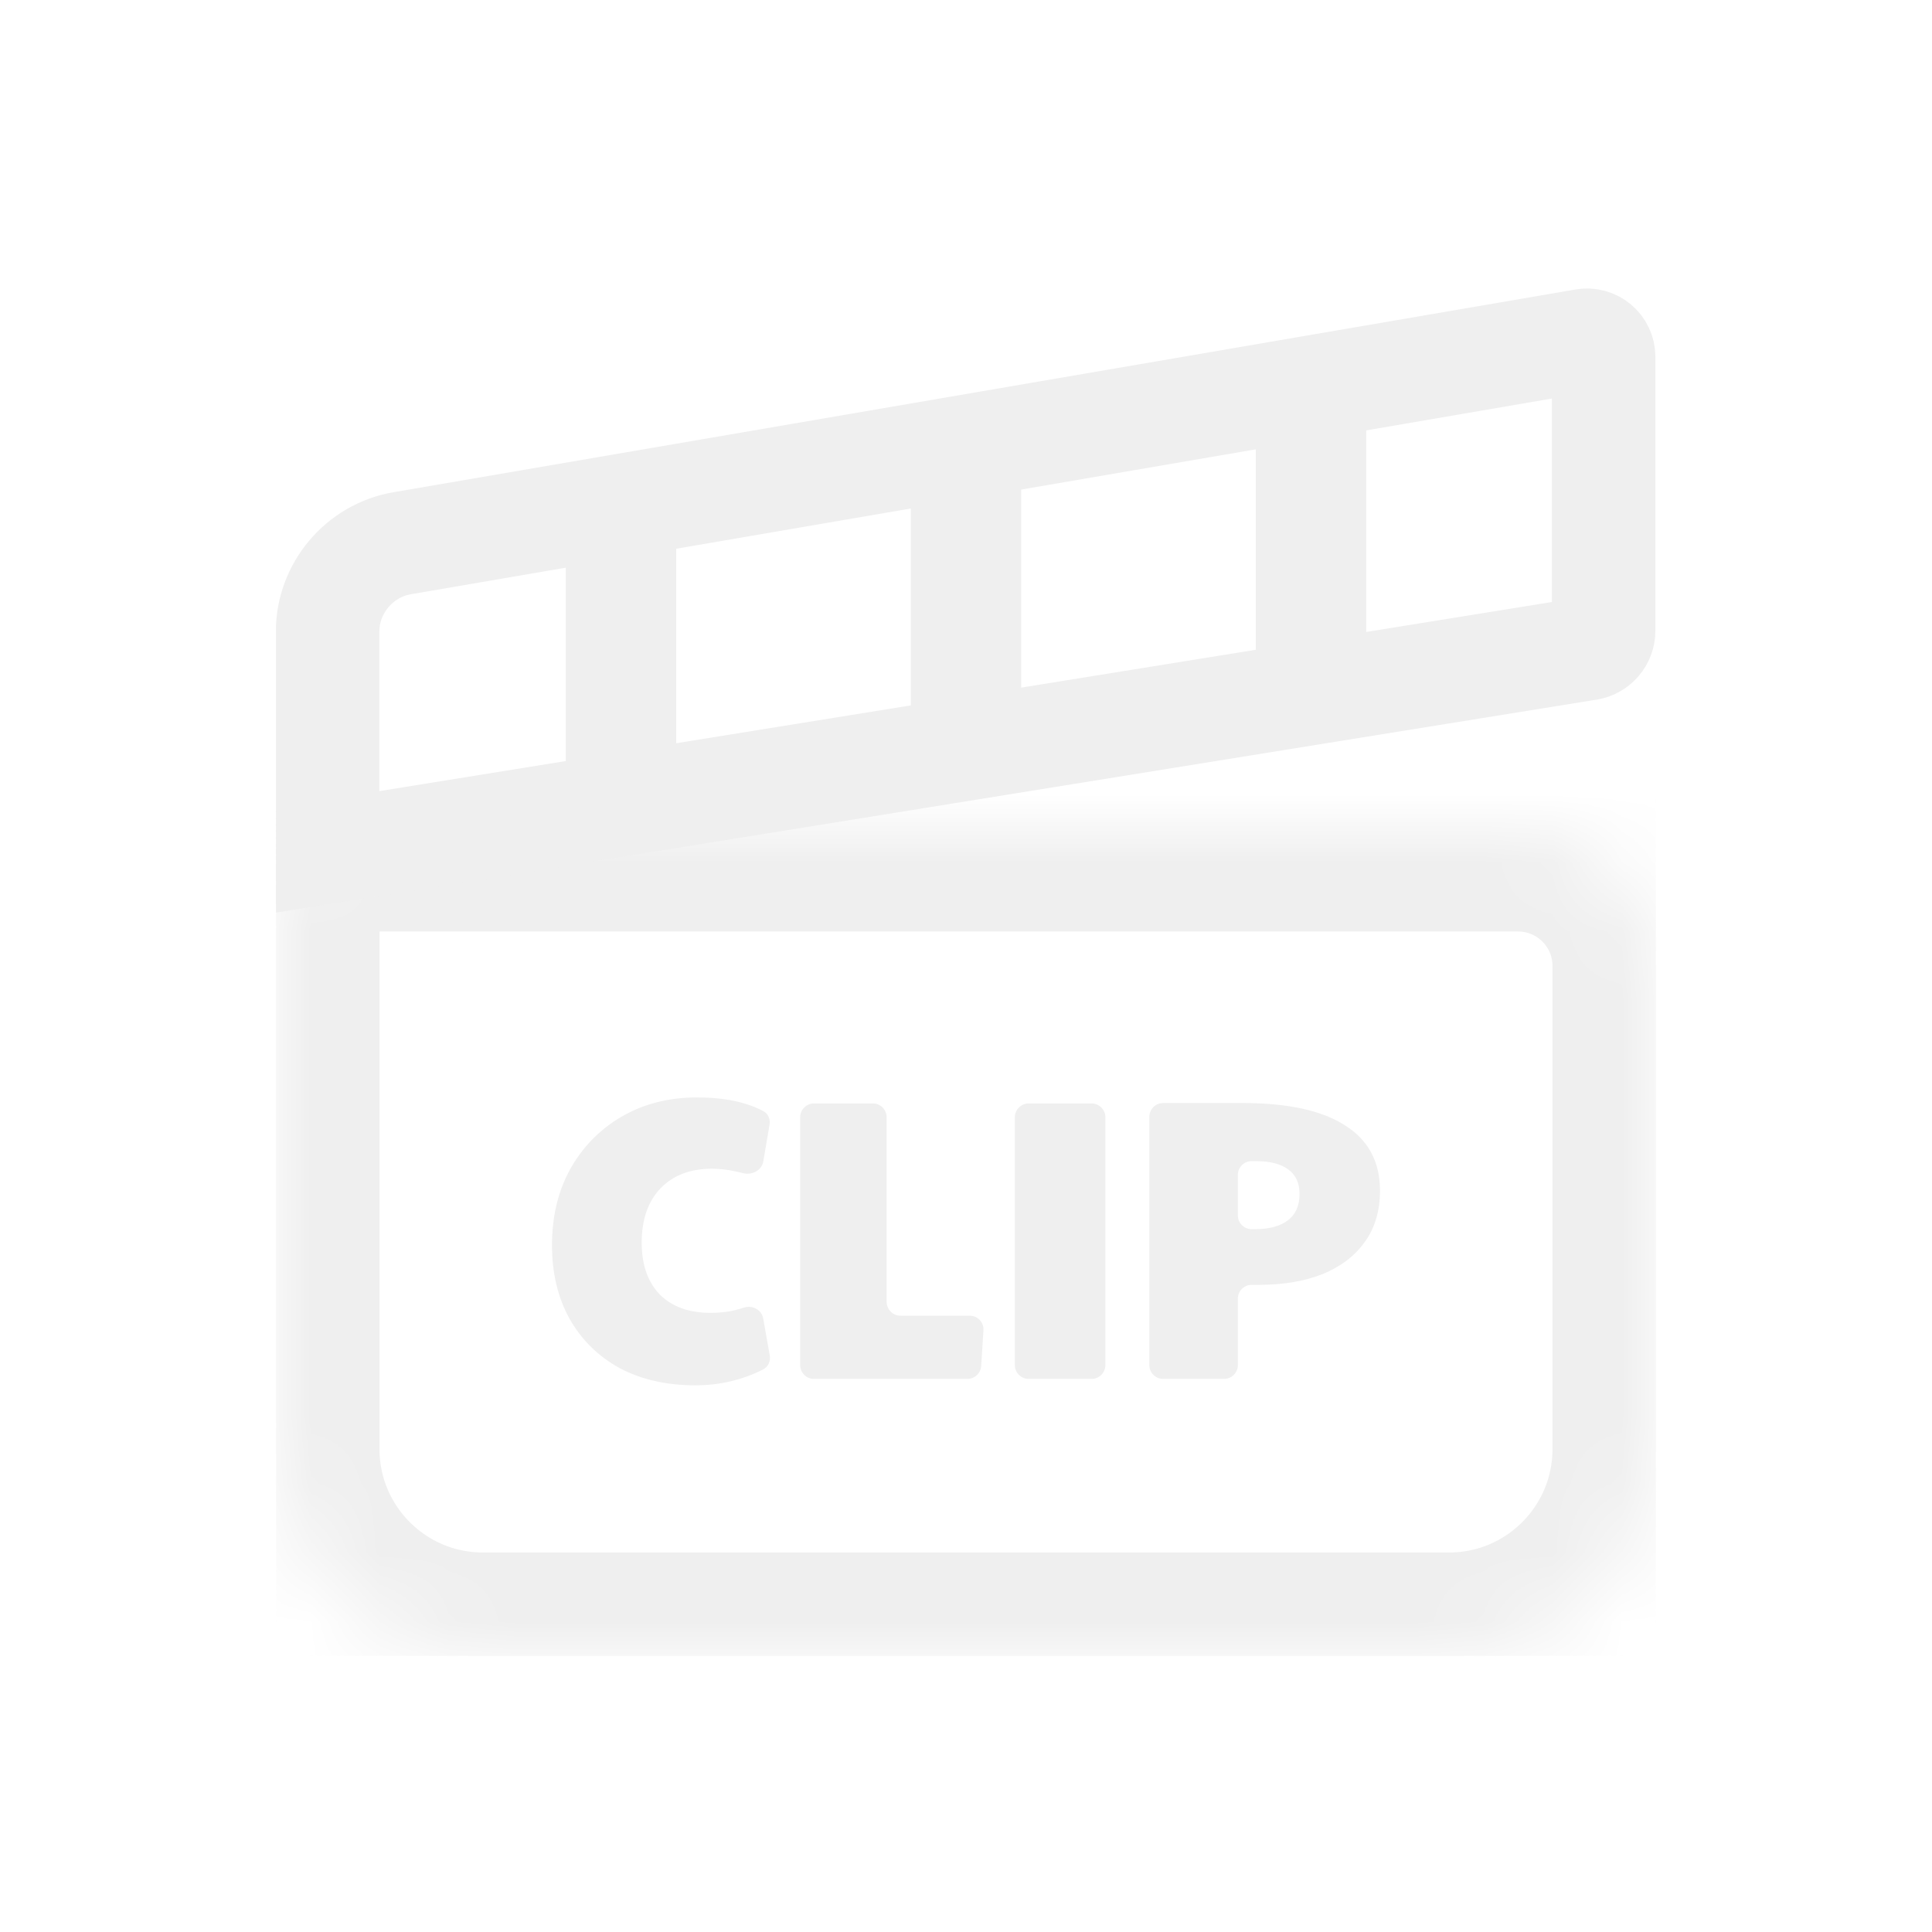 <svg width="28" height="28" viewBox="0 0 28 28" fill="none" xmlns="http://www.w3.org/2000/svg">
<g clip-path="url(#clip0_501_82)" filter="url(#filter0_d_501_82)">
<mask id="path-1-inside-1_501_82" fill="white">
<path d="M4 9C4 8.448 4.448 8 5 8H22C23.105 8 24 8.895 24 10V17C24 18.657 22.657 20 21 20H7C5.343 20 4 18.657 4 17V9Z"/>
</mask>
<path d="M4 9C4 8.448 4.448 8 5 8H22C23.105 8 24 8.895 24 10V17C24 18.657 22.657 20 21 20H7C5.343 20 4 18.657 4 17V9Z" stroke="#EFEFEF" stroke-width="3" mask="url(#path-1-inside-1_501_82)"/>
<path d="M4.748 5.152C4.748 4.526 5.209 3.979 5.828 3.873L22.958 0.935C23.107 0.909 23.241 1.022 23.241 1.173L23.241 5.142C23.241 5.269 23.147 5.379 23.022 5.399L4.748 8.346L4.748 5.152Z" stroke="#EFEFEF" stroke-width="1.5"/>
<path d="M19 6V1" stroke="#EFEFEF" stroke-width="1.6"/>
<path d="M14 7V2" stroke="#EFEFEF" stroke-width="1.6"/>
<path d="M9 8V3" stroke="#EFEFEF" stroke-width="1.6"/>
<path d="M10.078 16.077C9.66 16.077 9.294 15.994 8.981 15.828C8.671 15.658 8.429 15.42 8.255 15.114C8.085 14.808 8 14.452 8 14.046C8 13.628 8.089 13.259 8.267 12.938C8.449 12.617 8.696 12.365 9.01 12.183C9.327 11.998 9.691 11.905 10.101 11.905C10.496 11.905 10.818 11.972 11.065 12.105C11.134 12.142 11.166 12.221 11.153 12.298L11.062 12.832C11.04 12.963 10.897 13.036 10.768 13.002C10.734 12.993 10.699 12.985 10.664 12.978C10.544 12.951 10.43 12.938 10.321 12.938C10.004 12.938 9.754 13.033 9.573 13.222C9.391 13.412 9.3 13.675 9.3 14.011C9.3 14.329 9.387 14.578 9.561 14.76C9.739 14.938 9.985 15.027 10.298 15.027C10.422 15.027 10.534 15.015 10.635 14.992C10.68 14.982 10.73 14.968 10.785 14.95C10.906 14.912 11.039 14.983 11.061 15.109L11.156 15.644C11.17 15.727 11.133 15.81 11.058 15.848C10.755 16.001 10.428 16.077 10.078 16.077Z" fill="#EFEFEF"/>
<path d="M11.797 15.984C11.686 15.984 11.597 15.895 11.597 15.784V12.192C11.597 12.082 11.686 11.992 11.797 11.992H12.65C12.761 11.992 12.85 12.082 12.85 12.192V14.867C12.85 14.978 12.94 15.068 13.05 15.068H14.053C14.169 15.068 14.26 15.165 14.253 15.28L14.22 15.797C14.213 15.902 14.126 15.984 14.02 15.984H11.797Z" fill="#EFEFEF"/>
<path d="M14.908 15.984C14.798 15.984 14.708 15.895 14.708 15.784V12.192C14.708 12.082 14.798 11.992 14.908 11.992H15.819C15.93 11.992 16.02 12.082 16.02 12.192V15.784C16.02 15.895 15.93 15.984 15.819 15.984H14.908Z" fill="#EFEFEF"/>
<path d="M16.858 15.984C16.747 15.984 16.657 15.895 16.657 15.784V12.186C16.657 12.076 16.747 11.986 16.858 11.986H18.01C18.667 11.986 19.162 12.095 19.495 12.311C19.832 12.524 20 12.839 20 13.257C20 13.547 19.927 13.795 19.779 14C19.636 14.201 19.433 14.356 19.17 14.464C18.907 14.569 18.598 14.621 18.242 14.621H18.14C18.029 14.621 17.94 14.71 17.94 14.821V15.784C17.94 15.895 17.85 15.984 17.74 15.984H16.858ZM18.189 13.814C18.395 13.814 18.553 13.771 18.665 13.686C18.777 13.601 18.834 13.474 18.834 13.303C18.834 13.145 18.779 13.027 18.671 12.949C18.563 12.868 18.406 12.828 18.201 12.828H18.14C18.029 12.828 17.94 12.917 17.94 13.028V13.614C17.94 13.725 18.029 13.814 18.14 13.814H18.189Z" fill="#EFEFEF"/>
</g>
<defs>
<filter id="filter0_d_501_82" x="0" y="0" width="28" height="28" filterUnits="userSpaceOnUse" color-interpolation-filters="sRGB">
<feFlood flood-opacity="0" result="BackgroundImageFix"/>
<feColorMatrix in="SourceAlpha" type="matrix" values="0 0 0 0 0 0 0 0 0 0 0 0 0 0 0 0 0 0 127 0" result="hardAlpha"/>
<feOffset dy="4"/>
<feGaussianBlur stdDeviation="2"/>
<feComposite in2="hardAlpha" operator="out"/>
<feColorMatrix type="matrix" values="0 0 0 0 0 0 0 0 0 0 0 0 0 0 0 0 0 0 0.25 0"/>
<feBlend mode="normal" in2="BackgroundImageFix" result="effect1_dropShadow_501_82"/>
<feBlend mode="normal" in="SourceGraphic" in2="effect1_dropShadow_501_82" result="shape"/>
</filter>
<clipPath id="clip0_501_82">
<rect width="20" height="20" fill="white" transform="translate(4)"/>
</clipPath>
</defs>
</svg>
